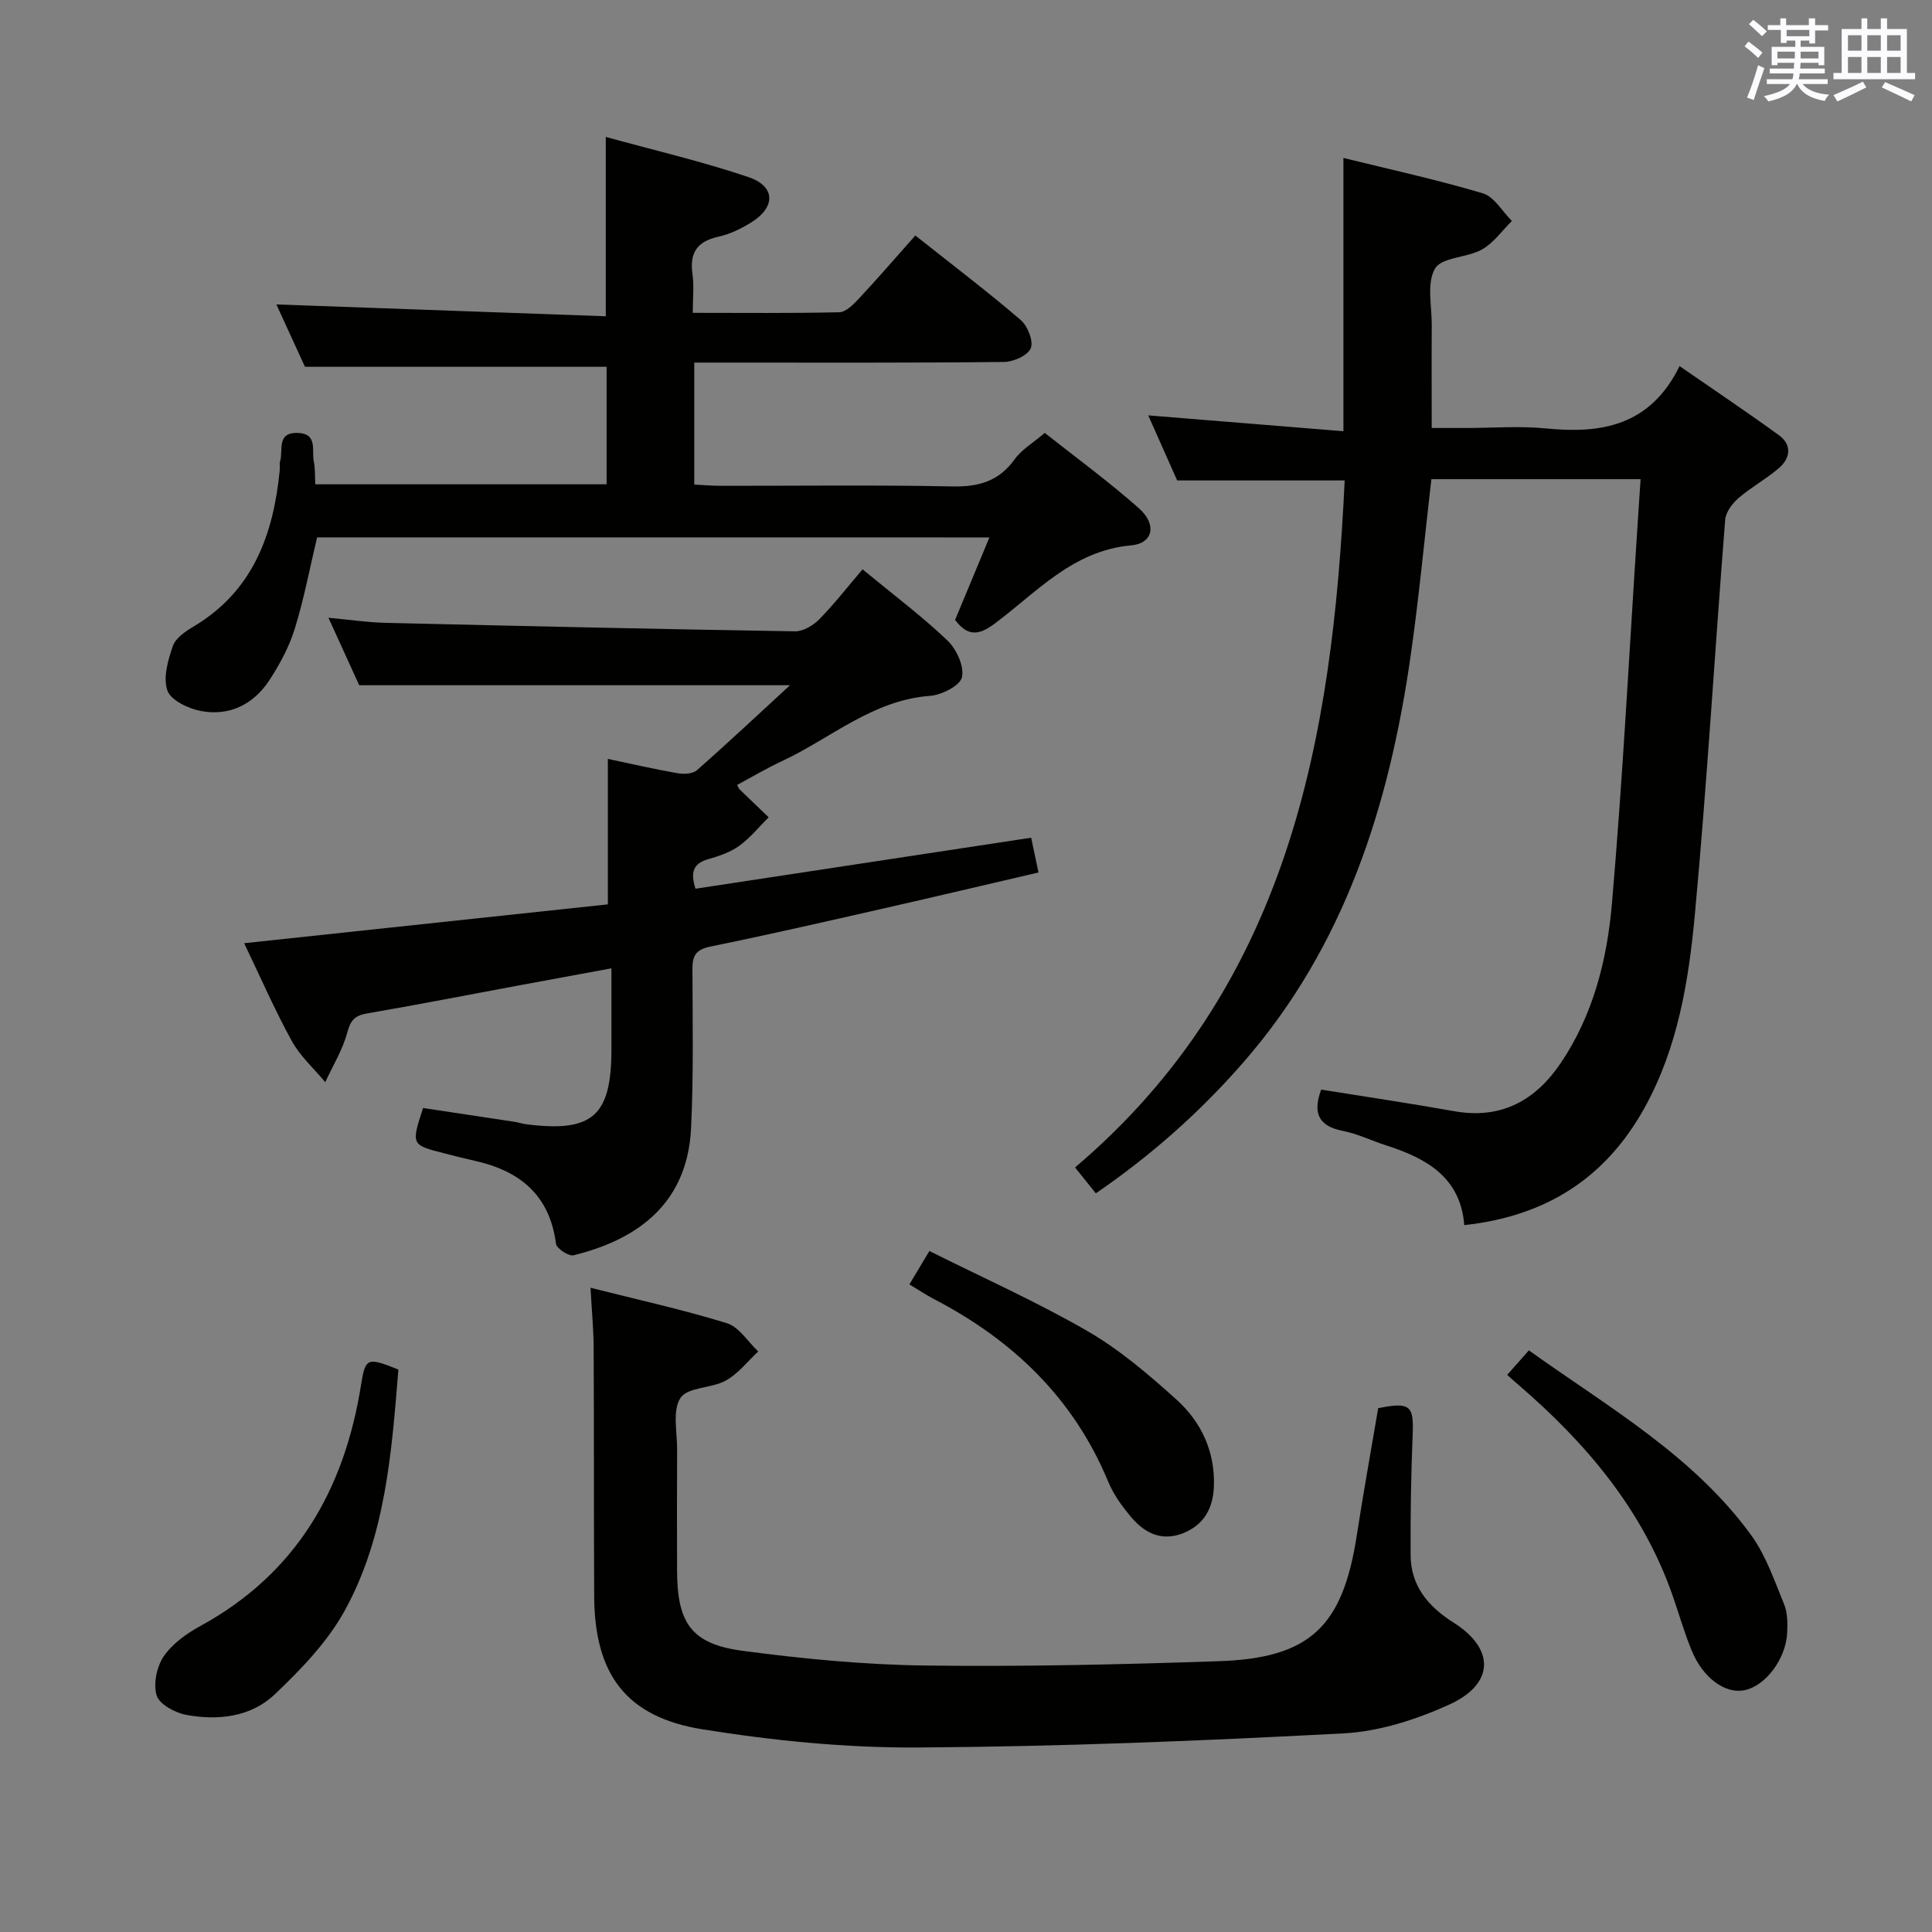 <svg enable-background="new 0 0 400 400" viewBox="0 0 400 400" xmlns="http://www.w3.org/2000/svg"><rect x="0" y="0" width="400" height="400" fill="#808080" stroke="none"/><g fill="#010100"><path d="m339.67 99.21c-14.98 0-29.1 0-43.32 0-1.43 12.36-2.57 24.57-4.31 36.7-4.44 30.92-13.6 59.95-34.64 84.07-8.91 10.21-18.93 19.14-30.52 27.09-1.42-1.76-2.71-3.38-4.3-5.36 44.11-37.45 53.29-88.43 55.82-142.24-11.43 0-22.67 0-34.68 0-1.86-4.19-3.98-8.96-5.99-13.47 13.55 1.1 26.83 2.18 40.41 3.28 0-19.5 0-37.72 0-56.58 9.69 2.39 19.39 4.5 28.87 7.33 2.36.7 4.02 3.75 6.01 5.72-2.04 2.01-3.78 4.55-6.19 5.9-3.09 1.74-8.33 1.58-9.72 3.95-1.77 3.01-.66 7.73-.68 11.72-.05 6.81-.01 13.62-.01 21.29h7.15c5.5 0 11.04-.45 16.49.09 11.48 1.14 21.56-.49 27.68-12.9 7.34 5.08 14.04 9.56 20.56 14.3 2.75 2 2.4 4.75 0 6.82-2.63 2.26-5.75 3.95-8.37 6.21-1.28 1.11-2.63 2.91-2.75 4.49-2.15 27.18-3.75 54.4-6.26 81.54-1.28 13.84-3.51 27.7-10.44 40.21-8.03 14.48-20.32 22.43-37.32 24.28-.78-9.94-7.87-13.86-16.2-16.52-3-.96-5.89-2.4-8.95-2.99-5.42-1.05-6.11-4.13-4.47-8.55 9.2 1.48 18.38 2.84 27.52 4.47 9.76 1.74 16.86-2.22 22.12-10.03 6.68-9.92 9.55-21.35 10.55-32.92 2.25-25.99 3.58-52.06 5.29-78.1.19-3.12.41-6.23.65-9.8z"/><path d="m87.59 229.4c6.27.95 12.64 1.9 19 2.87.82.13 1.62.4 2.44.51 13.66 1.71 17.55-1.74 17.56-15.49 0-5.31 0-10.62 0-16.81-6.75 1.25-13.01 2.4-19.27 3.56-10.44 1.94-20.86 3.98-31.33 5.78-2.54.44-3.41 1.41-4.09 3.95-.96 3.58-2.99 6.87-4.56 10.28-2.35-2.83-5.2-5.38-6.94-8.54-3.57-6.51-6.54-13.34-9.85-20.23 25.44-2.72 50.32-5.37 75.3-8.04 0-10.38 0-20.04 0-30.12 4.49.95 9.41 2.08 14.38 2.96 1.3.23 3.17.16 4.05-.61 6.46-5.68 12.73-11.57 19.28-17.6-29.94 0-59.25 0-89.19 0-1.73-3.8-3.85-8.44-6.37-13.97 4.42.41 8.08.96 11.75 1.05 28.27.67 56.55 1.3 84.82 1.76 1.69.03 3.79-1.21 5.05-2.49 3.14-3.2 5.91-6.77 8.96-10.35 6.7 5.53 12.44 9.82 17.59 14.75 1.87 1.79 3.5 5.35 2.99 7.6-.39 1.74-4.2 3.67-6.61 3.85-11.92.88-20.58 8.83-30.71 13.54-3.15 1.47-6.15 3.25-9.22 4.9.19.35.28.69.5.91 1.99 1.94 4.01 3.86 6.02 5.79-2.01 2-3.82 4.27-6.09 5.91-1.84 1.33-4.16 2.12-6.38 2.75-3.19.9-3.75 2.75-2.68 6.13 23.16-3.52 46.2-7.02 69.5-10.56.53 2.51.96 4.56 1.52 7.2-10.73 2.49-21.32 5-31.93 7.41-11.98 2.72-23.95 5.47-35.98 7.92-2.98.61-3.75 1.84-3.74 4.63.04 10.99.24 22-.28 32.97-.8 16.68-12.52 23.42-24.33 26.32-1.01.25-3.52-1.41-3.64-2.39-1.3-10.08-7.49-15.1-16.83-17.17-2.1-.47-4.19-1.01-6.28-1.54-6.88-1.76-6.88-1.77-4.41-9.39z"/><path d="m65.65 111.26c-1.53 6.42-2.72 12.78-4.62 18.91-1.16 3.75-3.1 7.36-5.26 10.66-3.27 4.99-8.24 7.49-14.16 6.38-2.6-.49-6.23-2.21-6.95-4.24-.94-2.65.12-6.3 1.14-9.24.57-1.65 2.61-3.02 4.29-4.02 12.26-7.32 16.51-18.98 17.82-32.3.07-.66-.08-1.37.1-1.99.64-2.26-.77-5.89 3.58-5.79 4.26.1 2.9 3.61 3.38 5.91.3 1.43.21 2.95.31 4.73h60.31c0-8.23 0-16.3 0-24.33-20.43 0-40.95 0-62.45 0-1.71-3.72-3.89-8.49-5.92-12.91 22.68.81 45.29 1.63 68.2 2.45 0-12.71 0-24.41 0-37.13 9.93 2.74 19.88 5.05 29.52 8.31 5.65 1.91 5.69 6.21.6 9.39-2.09 1.3-4.44 2.44-6.82 2.96-4.41.97-5.98 3.35-5.35 7.75.35 2.41.06 4.92.06 8.01 10.45 0 20.38.11 30.31-.12 1.36-.03 2.89-1.55 3.98-2.71 3.97-4.26 7.78-8.66 11.79-13.18 8.13 6.44 15.15 11.77 21.82 17.5 1.44 1.23 2.67 4.35 2.08 5.83-.59 1.49-3.57 2.83-5.52 2.85-19.5.21-38.99.13-58.49.13-1.79 0-3.57 0-5.66 0v25.26c1.94.09 3.71.25 5.48.25 16 .02 32-.2 47.99.13 5.46.11 9.61-1.09 12.88-5.64 1.41-1.97 3.71-3.3 6.22-5.44 6.16 4.88 13.11 9.95 19.52 15.63 3.73 3.31 2.92 7.24-1.61 7.65-12.17 1.08-19.62 9.78-28.4 16.29-3.22 2.38-5.48 2.57-8.08-.85 2.27-5.45 4.6-11.06 7.11-17.08-46.83-.01-93.06-.01-139.2-.01z"/><path d="m122.26 266.62c9.7 2.45 19.08 4.51 28.22 7.33 2.53.78 4.36 3.84 6.51 5.86-2.22 2.05-4.15 4.6-6.72 6.02-2.96 1.64-7.88 1.33-9.38 3.59-1.71 2.58-.68 7.04-.7 10.69-.05 8.33-.03 16.66-.01 25 .02 10.96 2.96 15.27 13.61 16.68 12.49 1.66 25.13 2.87 37.72 3.04 20.3.26 40.63-.21 60.92-.9 18.83-.65 25.57-7.2 28.47-26.01 1.36-8.83 2.96-17.63 4.44-26.37 6.61-1.33 7.39-.55 7.14 5.4-.34 8.32-.47 16.65-.43 24.98.03 6.43 3.64 10.69 8.92 14.03 8.55 5.4 8.47 12.67-.86 16.93-6.81 3.1-14.46 5.58-21.85 5.98-29.39 1.56-58.83 2.75-88.26 2.93-14.87.09-29.89-1.41-44.59-3.77-15.85-2.55-22.3-11.45-22.39-27.5-.09-17.16-.02-34.33-.11-51.49-.02-3.83-.39-7.62-.65-12.42z"/><path d="m312.05 284.65c1.66-1.88 2.98-3.37 4.49-5.07 16.5 11.8 34.05 21.77 46.05 38.3 3.04 4.2 4.78 9.39 6.79 14.26.72 1.76.73 3.92.64 5.88-.25 5.53-4.62 11.18-9 11.95-3.91.69-8.43-2.58-10.74-8.16-1.52-3.67-2.62-7.52-3.92-11.29-6.2-17.86-17.91-31.7-31.99-43.81-.76-.63-1.48-1.31-2.32-2.06z"/><path d="m82.48 283.55c-1.4 17.32-2.67 34.55-11.09 49.88-3.58 6.51-9.07 12.21-14.53 17.39-4.93 4.68-11.74 5.45-18.33 4.22-2.3-.43-5.53-2.18-6.1-4.02-.73-2.39.02-5.98 1.49-8.12 1.79-2.62 4.75-4.72 7.61-6.28 19.85-10.87 29.78-28.2 33.23-49.95.9-5.6 1.27-5.69 7.72-3.12z"/><path d="m188.28 265.92c1.42-2.38 2.44-4.07 4.14-6.91 11.01 5.5 22.19 10.49 32.73 16.58 6.68 3.86 12.72 9.03 18.49 14.24 5.07 4.59 7.91 10.68 7.69 17.79-.14 4.52-1.96 8.05-6.38 9.81-4.38 1.74-7.89.02-10.65-3.21-1.92-2.25-3.75-4.77-4.87-7.48-7.17-17.29-19.76-29.31-36.1-37.8-1.59-.83-3.07-1.84-5.05-3.02z"/></g><path d="m361.2 9.6.8-1c.9.7 1.9 1.4 2.9 2.3l-.9 1.1c-1-1-2-1.8-2.8-2.4zm.5 10.6c.9-2.1 1.6-4.3 2.3-6.7.4.2.8.4 1.3.6-.7 2.1-1.5 4.3-2.2 6.6zm.4-15.2.9-.9c1 .8 2 1.6 2.8 2.4l-1 1c-.9-.9-1.8-1.7-2.7-2.5zm12.5-1.2h1.2v1.4h2.7v1.1h-2.7v2.7h-1.2v-.6h-1.8v1.3h4.9v3.8h-1.2v-.5h-3.7c0 .4-.1.9-.1 1.2h5.1v1h-5.2c0 .5-.1.9-.2 1.2h6v1h-5.2c1.1 1.3 2.9 2 5.5 2.2-.4.4-.7.8-.9 1.3-2.9-.5-4.8-1.6-5.7-3.5h-.1c-.8 1.7-2.7 2.9-5.9 3.6-.2-.4-.6-.8-.9-1.1 2.8-.6 4.6-1.4 5.4-2.5h-4.8v-1h5.3c.1-.3.2-.7.2-1.2h-4.9v-1h5c0-.4 0-.8.1-1.2h-3.5v.5h-1.2v-3.8h4.9v-1.3h-1.8v.5h-1.2v-2.7h-2.7v-1h2.6v-1.4h1.2v1.4h4.7v-1.4zm-6.6 8.3h3.6c0-.4 0-.9 0-1.4h-3.6zm1.9-4.6h4.7v-1.3h-4.7zm6.6 3.2h-3.7v1.4h3.7z" fill="#fbfafc"/><path d="m385.3 3.8h1.3v2.2h2.8v-2.2h1.3v2.2h4.1v9.1h1.7v1.3h-16.9v-1.3h1.7v-9.1h4.1v-2.2zm.4 13.1.7 1.2c-1.8.9-3.8 1.9-6 2.9-.2-.4-.5-.8-.8-1.3 2.3-1 4.3-1.9 6.1-2.8zm-3.1-6.4h2.8v-3.2h-2.8zm0 4.6h2.8v-3.3h-2.8zm4-4.6h2.8v-3.2h-2.8zm0 4.6h2.8v-3.3h-2.8zm3.7 1.9c2.1.9 4.1 1.8 6.1 2.7l-.7 1.3c-2.2-1.1-4.2-2-6.1-2.9zm3.2-9.7h-2.8v3.2h2.8zm-2.8 7.8h2.8v-3.3h-2.8z" fill="#fbfafc"/></svg>